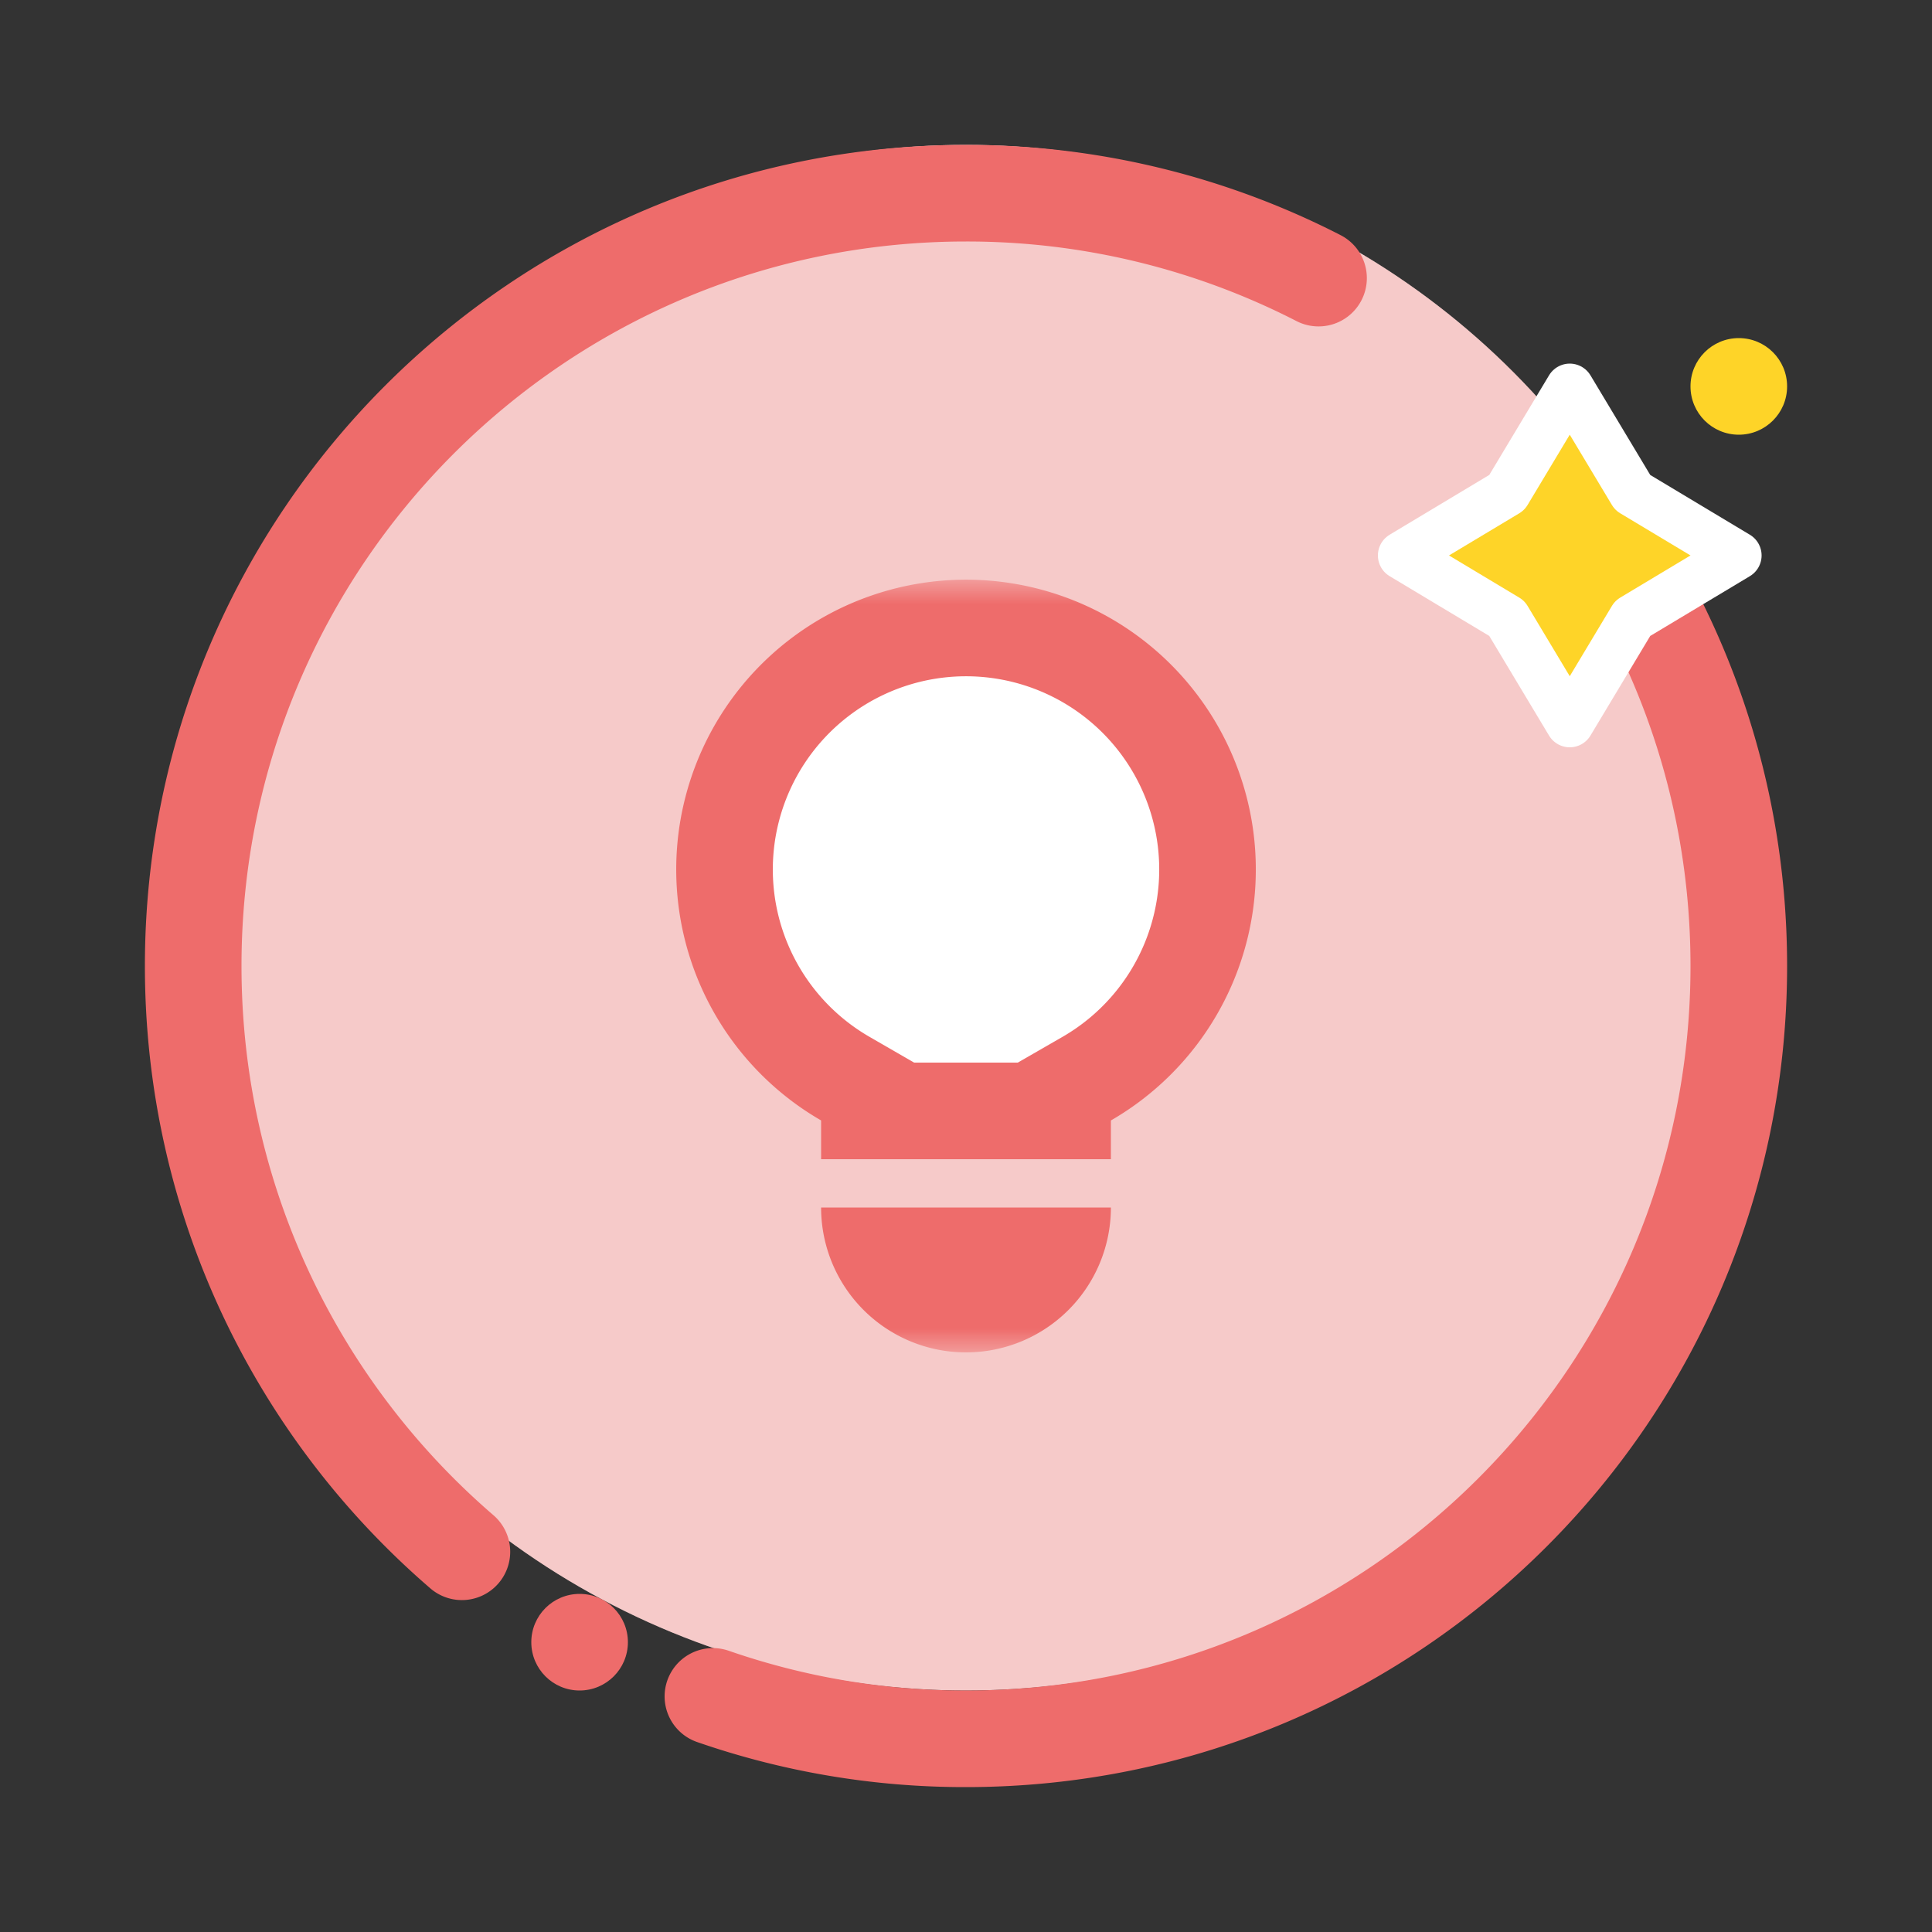 <svg xmlns="http://www.w3.org/2000/svg" xmlns:xlink="http://www.w3.org/1999/xlink" width="40" height="40" viewBox="0 0 40 40">
    <rect x="0" y="0" width="40" height="40" fill="#333333" stroke="none"/>
    <defs>
        <path id="a" d="M0 0h40v40H0z"/>
        <circle id="c" cx="16" cy="16" r="16"/>
        <path id="d" d="M0 0h16v16H0z"/>
    </defs>
    <g fill="none" fill-rule="evenodd">
        <mask id="b" fill="#fff">
            <use xlink:href="#a"/>
        </mask>
        <use fill="#DB2B2B" fill-opacity="0" fill-rule="nonzero" xlink:href="#a"/>
        <g mask="url(#b)">
            <g transform="translate(4 3)">
                <g fill-rule="nonzero">
                    <use fill="#FFF" xlink:href="#c"/>
                    <use fill="#E14D4C" fill-opacity=".3" xlink:href="#c"/>
                </g>
                <path stroke="#EE6C6B" stroke-linecap="round" stroke-linejoin="round" stroke-width="2" d="M23.299 2.758A15.932 15.932 0 0 0 16 1C7.163 1 0 8.163 0 17c0 4.849 2.157 9.194 5.563 12.128m5.197 2.994A15.89 15.89 0 0 0 16 33c8.837 0 16-7.163 16-16 0-3.904-1.398-7.481-3.72-10.258"/>
                <circle cx="32" cy="5" r="1" fill="#FED428" fill-rule="nonzero"/>
                <g transform="translate(8 9)">
                    <mask id="e" fill="#fff">
                        <use xlink:href="#d"/>
                    </mask>
                    <use fill="#FF3838" fill-opacity="0" xlink:href="#d"/>
                    <g mask="url(#e)">
                        <path fill="#FFF" stroke="#EE6C6B" stroke-width="2" d="M6 11h4v-.38l.5-.288a5 5 0 1 0-4.999 0L6 10.62V11z"/>
                        <path fill="#EE6C6B" d="M5 13h6a3 3 0 0 1-6 0z"/>
                    </g>
                </g>
                <path fill="#FED428" stroke="#FFF" stroke-linecap="round" stroke-linejoin="round" d="M29.802 7.198l2.17 1.302-2.17 1.302-1.302 2.17-1.302-2.17-2.17-1.302 2.17-1.302 1.302-2.17 1.302 2.17z"/>
                <circle cx="8" cy="31" r="1" fill="#EE6C6B"/>
            </g>
        </g>
    </g>
</svg>
